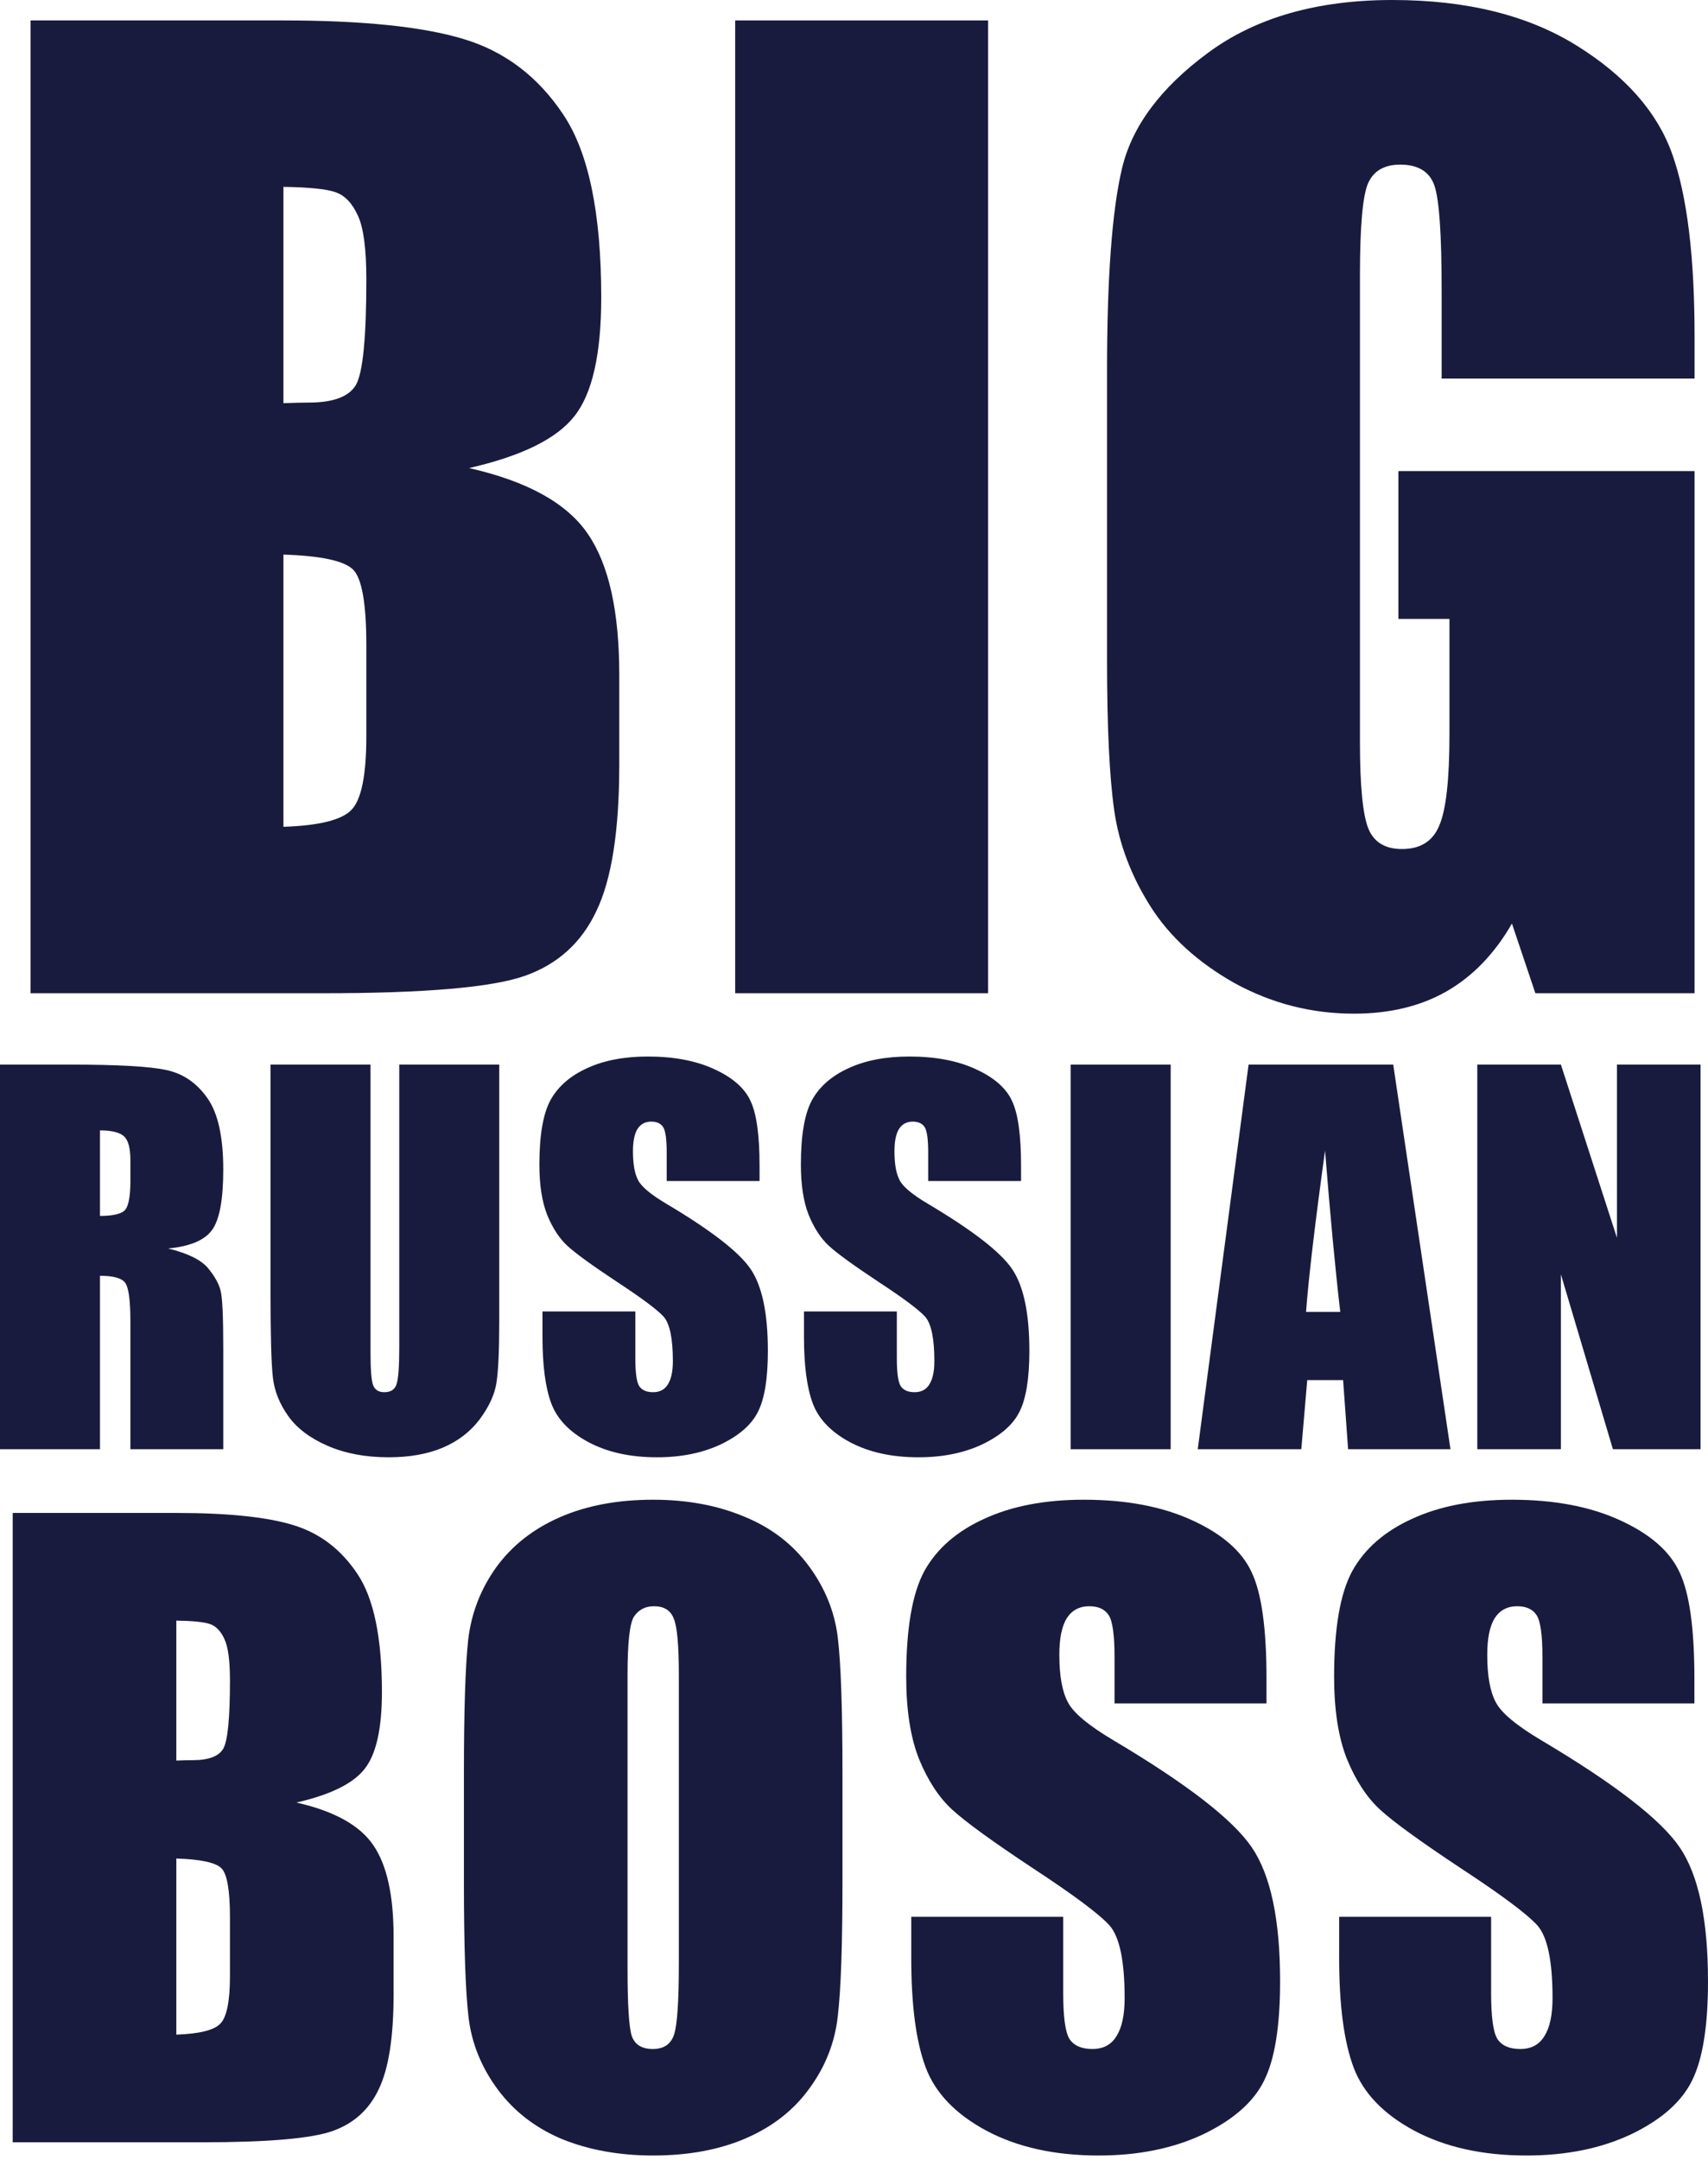<svg width="140" height="177" viewBox="0 0 140 177" fill="none" xmlns="http://www.w3.org/2000/svg">
<path d="M2.501 1.674H23.183C29.716 1.674 34.656 2.183 38.005 3.201C41.386 4.218 44.111 6.287 46.179 9.405C48.247 12.491 49.281 17.481 49.281 24.375C49.281 29.037 48.543 32.287 47.066 34.125C45.621 35.964 42.749 37.375 38.448 38.36C43.241 39.443 46.491 41.249 48.198 43.777C49.905 46.272 50.759 50.112 50.759 55.299V62.686C50.759 68.07 50.135 72.058 48.888 74.652C47.673 77.245 45.719 79.018 43.028 79.97C40.336 80.922 34.821 81.398 26.482 81.398H2.501V1.674ZM23.232 15.314V33.042C24.119 33.009 24.808 32.992 25.3 32.992C27.336 32.992 28.632 32.5 29.191 31.515C29.749 30.497 30.028 27.625 30.028 22.898C30.028 20.403 29.798 18.663 29.338 17.678C28.879 16.66 28.271 16.02 27.516 15.758C26.794 15.495 25.366 15.347 23.232 15.314ZM23.232 45.451V67.758C26.154 67.659 28.009 67.2 28.797 66.379C29.617 65.558 30.028 63.539 30.028 60.322V52.886C30.028 49.472 29.666 47.404 28.944 46.682C28.222 45.96 26.318 45.549 23.232 45.451Z" fill="#191B3E"/>
<path d="M80.992 1.674V81.398H60.261V1.674H80.992Z" fill="#191B3E"/>
<path d="M138.899 31.023H118.168V23.784C118.168 19.221 117.971 16.365 117.577 15.216C117.183 14.067 116.247 13.492 114.77 13.492C113.49 13.492 112.62 13.985 112.16 14.97C111.701 15.955 111.471 18.482 111.471 22.553V60.815C111.471 64.393 111.701 66.757 112.16 67.906C112.62 69.022 113.539 69.58 114.918 69.58C116.428 69.58 117.446 68.94 117.971 67.659C118.529 66.379 118.808 63.884 118.808 60.174V50.72H114.622V38.606H138.899V81.398H125.85L123.929 75.686C122.518 78.148 120.728 80.003 118.562 81.25C116.428 82.465 113.9 83.072 110.978 83.072C107.499 83.072 104.232 82.235 101.179 80.561C98.159 78.854 95.861 76.753 94.285 74.258C92.709 71.763 91.725 69.153 91.331 66.428C90.937 63.671 90.74 59.551 90.74 54.068V30.383C90.74 22.767 91.15 17.235 91.971 13.788C92.791 10.341 95.139 7.189 99.012 4.333C102.919 1.444 107.958 0 114.13 0C120.203 0 125.242 1.247 129.247 3.742C133.252 6.237 135.862 9.208 137.077 12.655C138.292 16.07 138.899 21.043 138.899 27.576V31.023Z" fill="#191B3E"/>
<path d="M0 87.246H5.802C9.669 87.246 12.285 87.395 13.648 87.694C15.023 87.993 16.139 88.758 16.996 89.991C17.866 91.211 18.3 93.165 18.3 95.851C18.3 98.304 17.995 99.953 17.385 100.796C16.775 101.64 15.575 102.146 13.784 102.315C15.406 102.717 16.496 103.256 17.055 103.931C17.613 104.606 17.956 105.229 18.086 105.8C18.229 106.358 18.3 107.909 18.3 110.453V118.766H10.688V108.292C10.688 106.605 10.552 105.56 10.279 105.157C10.02 104.755 9.325 104.554 8.196 104.554V118.766H0V87.246ZM8.196 92.639V99.648C9.118 99.648 9.76 99.525 10.124 99.278C10.5 99.018 10.688 98.194 10.688 96.805V95.073C10.688 94.073 10.507 93.418 10.143 93.106C9.793 92.795 9.144 92.639 8.196 92.639Z" fill="#191B3E"/>
<path d="M40.922 87.246V108.311C40.922 110.699 40.844 112.38 40.688 113.354C40.533 114.314 40.072 115.307 39.306 116.332C38.541 117.345 37.528 118.117 36.269 118.649C35.023 119.168 33.55 119.428 31.85 119.428C29.968 119.428 28.306 119.116 26.866 118.493C25.425 117.87 24.348 117.059 23.634 116.06C22.92 115.06 22.498 114.009 22.369 112.906C22.239 111.79 22.174 109.453 22.174 105.897V87.246H30.37V110.881C30.37 112.257 30.442 113.139 30.584 113.529C30.74 113.905 31.045 114.093 31.499 114.093C32.019 114.093 32.349 113.886 32.492 113.47C32.648 113.042 32.726 112.043 32.726 110.472V87.246H40.922Z" fill="#191B3E"/>
<path d="M62.259 96.786H54.647V94.45C54.647 93.359 54.549 92.665 54.355 92.367C54.16 92.068 53.836 91.919 53.381 91.919C52.888 91.919 52.512 92.12 52.252 92.522C52.005 92.925 51.882 93.535 51.882 94.352C51.882 95.404 52.025 96.195 52.31 96.728C52.583 97.26 53.355 97.902 54.627 98.655C58.274 100.822 60.572 102.601 61.519 103.989C62.467 105.378 62.94 107.617 62.94 110.706C62.94 112.951 62.674 114.606 62.142 115.67C61.623 116.735 60.611 117.63 59.105 118.357C57.599 119.071 55.847 119.428 53.849 119.428C51.655 119.428 49.78 119.012 48.222 118.182C46.678 117.351 45.665 116.293 45.185 115.008C44.705 113.724 44.465 111.9 44.465 109.538V107.474H52.077V111.309C52.077 112.491 52.181 113.25 52.388 113.587C52.609 113.925 52.992 114.093 53.537 114.093C54.082 114.093 54.484 113.879 54.744 113.451C55.017 113.023 55.153 112.387 55.153 111.543C55.153 109.687 54.9 108.474 54.394 107.902C53.874 107.331 52.596 106.377 50.558 105.041C48.521 103.691 47.171 102.711 46.509 102.101C45.847 101.491 45.295 100.647 44.854 99.57C44.426 98.493 44.212 97.117 44.212 95.443C44.212 93.028 44.517 91.263 45.127 90.147C45.75 89.031 46.749 88.161 48.125 87.538C49.501 86.902 51.162 86.584 53.109 86.584C55.237 86.584 57.048 86.928 58.54 87.616C60.046 88.304 61.039 89.174 61.519 90.225C62.012 91.263 62.259 93.035 62.259 95.54V96.786Z" fill="#191B3E"/>
<path d="M83.693 96.786H76.081V94.45C76.081 93.359 75.984 92.665 75.789 92.367C75.594 92.068 75.27 91.919 74.815 91.919C74.322 91.919 73.946 92.12 73.686 92.522C73.44 92.925 73.316 93.535 73.316 94.352C73.316 95.404 73.459 96.195 73.745 96.728C74.017 97.26 74.789 97.902 76.061 98.655C79.709 100.822 82.006 102.601 82.953 103.989C83.901 105.378 84.374 107.617 84.374 110.706C84.374 112.951 84.108 114.606 83.576 115.67C83.057 116.735 82.045 117.63 80.539 118.357C79.034 119.071 77.281 119.428 75.283 119.428C73.089 119.428 71.214 119.012 69.656 118.182C68.112 117.351 67.099 116.293 66.619 115.008C66.139 113.724 65.899 111.9 65.899 109.538V107.474H73.511V111.309C73.511 112.491 73.615 113.25 73.823 113.587C74.043 113.925 74.426 114.093 74.971 114.093C75.516 114.093 75.919 113.879 76.178 113.451C76.451 113.023 76.587 112.387 76.587 111.543C76.587 109.687 76.334 108.474 75.828 107.902C75.309 107.331 74.03 106.377 71.992 105.041C69.955 103.691 68.605 102.711 67.943 102.101C67.281 101.491 66.729 100.647 66.288 99.57C65.86 98.493 65.646 97.117 65.646 95.443C65.646 93.028 65.951 91.263 66.561 90.147C67.184 89.031 68.183 88.161 69.559 87.538C70.935 86.902 72.596 86.584 74.543 86.584C76.671 86.584 78.482 86.928 79.975 87.616C81.48 88.304 82.473 89.174 82.953 90.225C83.447 91.263 83.693 93.035 83.693 95.54V96.786Z" fill="#191B3E"/>
<path d="M95.957 87.246V118.766H87.761V87.246H95.957Z" fill="#191B3E"/>
<path d="M114.199 87.246L118.891 118.766H110.5L110.091 113.101H107.151L106.664 118.766H98.176L102.342 87.246H114.199ZM109.857 107.513C109.442 103.944 109.027 99.537 108.611 94.294C107.781 100.316 107.261 104.723 107.054 107.513H109.857Z" fill="#191B3E"/>
<path d="M139.39 87.246V118.766H132.206L127.943 104.437V118.766H121.09V87.246H127.943L132.537 101.439V87.246H139.39Z" fill="#191B3E"/>
<path d="M1.041 123.988H14.421C18.647 123.988 21.844 124.317 24.01 124.975C26.198 125.634 27.96 126.972 29.298 128.989C30.637 130.986 31.305 134.214 31.305 138.674C31.305 141.69 30.828 143.793 29.872 144.982C28.937 146.171 27.079 147.084 24.297 147.722C27.398 148.423 29.5 149.591 30.605 151.226C31.709 152.84 32.261 155.325 32.261 158.681V163.459C32.261 166.942 31.858 169.523 31.051 171.201C30.265 172.879 29.001 174.025 27.259 174.641C25.518 175.257 21.95 175.565 16.555 175.565H1.041V123.988ZM14.453 132.812V144.281C15.026 144.26 15.472 144.249 15.791 144.249C17.108 144.249 17.947 143.931 18.308 143.293C18.669 142.635 18.849 140.777 18.849 137.718C18.849 136.104 18.7 134.979 18.403 134.341C18.106 133.683 17.713 133.269 17.224 133.099C16.757 132.929 15.833 132.833 14.453 132.812ZM14.453 152.309V166.741C16.343 166.677 17.543 166.38 18.053 165.849C18.584 165.318 18.849 164.012 18.849 161.93V157.12C18.849 154.911 18.616 153.573 18.148 153.106C17.681 152.638 16.449 152.373 14.453 152.309Z" fill="#191B3E"/>
<path d="M69.055 154.189C69.055 159.371 68.928 163.045 68.673 165.211C68.44 167.357 67.675 169.321 66.379 171.105C65.105 172.889 63.374 174.259 61.187 175.215C58.999 176.171 56.45 176.648 53.541 176.648C50.78 176.648 48.295 176.202 46.086 175.31C43.899 174.397 42.136 173.038 40.798 171.233C39.46 169.427 38.663 167.463 38.408 165.339C38.154 163.215 38.026 159.498 38.026 154.189V145.364C38.026 140.182 38.143 136.518 38.377 134.373C38.632 132.207 39.396 130.232 40.67 128.448C41.966 126.664 43.707 125.294 45.895 124.338C48.083 123.382 50.631 122.905 53.541 122.905C56.302 122.905 58.776 123.361 60.964 124.274C63.172 125.166 64.946 126.515 66.284 128.32C67.622 130.126 68.418 132.09 68.673 134.214C68.928 136.338 69.055 140.055 69.055 145.364V154.189ZM55.643 137.24C55.643 134.841 55.505 133.311 55.229 132.653C54.974 131.973 54.433 131.634 53.605 131.634C52.904 131.634 52.362 131.91 51.98 132.462C51.619 132.993 51.438 134.586 51.438 137.24V161.325C51.438 164.319 51.555 166.167 51.789 166.868C52.044 167.569 52.617 167.919 53.509 167.919C54.422 167.919 55.006 167.516 55.261 166.709C55.516 165.902 55.643 163.98 55.643 160.943V137.24Z" fill="#191B3E"/>
<path d="M103.811 139.598H91.355V135.775C91.355 133.991 91.195 132.855 90.877 132.366C90.558 131.878 90.027 131.634 89.284 131.634C88.477 131.634 87.861 131.963 87.436 132.621C87.033 133.279 86.831 134.278 86.831 135.616C86.831 137.336 87.064 138.632 87.532 139.502C87.978 140.373 89.241 141.424 91.323 142.656C97.291 146.203 101.05 149.113 102.6 151.385C104.151 153.658 104.926 157.321 104.926 162.376C104.926 166.05 104.491 168.758 103.62 170.5C102.77 172.241 101.114 173.707 98.65 174.896C96.186 176.064 93.319 176.648 90.048 176.648C86.459 176.648 83.39 175.969 80.842 174.609C78.314 173.25 76.658 171.519 75.872 169.417C75.086 167.314 74.693 164.33 74.693 160.465V157.088H87.149V163.364C87.149 165.296 87.319 166.539 87.659 167.091C88.02 167.643 88.647 167.919 89.539 167.919C90.431 167.919 91.089 167.569 91.514 166.868C91.96 166.167 92.183 165.127 92.183 163.746C92.183 160.709 91.769 158.723 90.941 157.789C90.091 156.854 87.999 155.293 84.665 153.106C81.33 150.897 79.121 149.293 78.038 148.295C76.955 147.297 76.052 145.916 75.33 144.154C74.629 142.391 74.279 140.14 74.279 137.4C74.279 133.449 74.778 130.561 75.776 128.734C76.796 126.908 78.431 125.485 80.682 124.466C82.934 123.425 85.652 122.905 88.838 122.905C92.321 122.905 95.284 123.467 97.726 124.593C100.19 125.719 101.815 127.142 102.6 128.862C103.407 130.561 103.811 133.46 103.811 137.559V139.598Z" fill="#191B3E"/>
<path d="M138.885 139.598H126.429V135.775C126.429 133.991 126.269 132.855 125.951 132.366C125.632 131.878 125.101 131.634 124.358 131.634C123.551 131.634 122.935 131.963 122.51 132.621C122.107 133.279 121.905 134.278 121.905 135.616C121.905 137.336 122.138 138.632 122.606 139.502C123.052 140.373 124.315 141.424 126.397 142.656C132.365 146.203 136.124 149.113 137.674 151.385C139.225 153.658 140 157.321 140 162.376C140 166.05 139.565 168.758 138.694 170.5C137.844 172.241 136.188 173.707 133.724 174.896C131.26 176.064 128.393 176.648 125.122 176.648C121.533 176.648 118.464 175.969 115.916 174.609C113.388 173.25 111.732 171.519 110.946 169.417C110.16 167.314 109.767 164.33 109.767 160.465V157.088H122.223V163.364C122.223 165.296 122.393 166.539 122.733 167.091C123.094 167.643 123.721 167.919 124.613 167.919C125.505 167.919 126.163 167.569 126.588 166.868C127.034 166.167 127.257 165.127 127.257 163.746C127.257 160.709 126.843 158.723 126.014 157.789C125.165 156.854 123.073 155.293 119.739 153.106C116.404 150.897 114.195 149.293 113.112 148.295C112.029 147.297 111.126 145.916 110.404 144.154C109.703 142.391 109.353 140.14 109.353 137.4C109.353 133.449 109.852 130.561 110.85 128.734C111.87 126.908 113.505 125.485 115.756 124.466C118.008 123.425 120.726 122.905 123.912 122.905C127.395 122.905 130.358 123.467 132.8 124.593C135.264 125.719 136.889 127.142 137.674 128.862C138.481 130.561 138.885 133.46 138.885 137.559V139.598Z" fill="#191B3E"/>
</svg>
